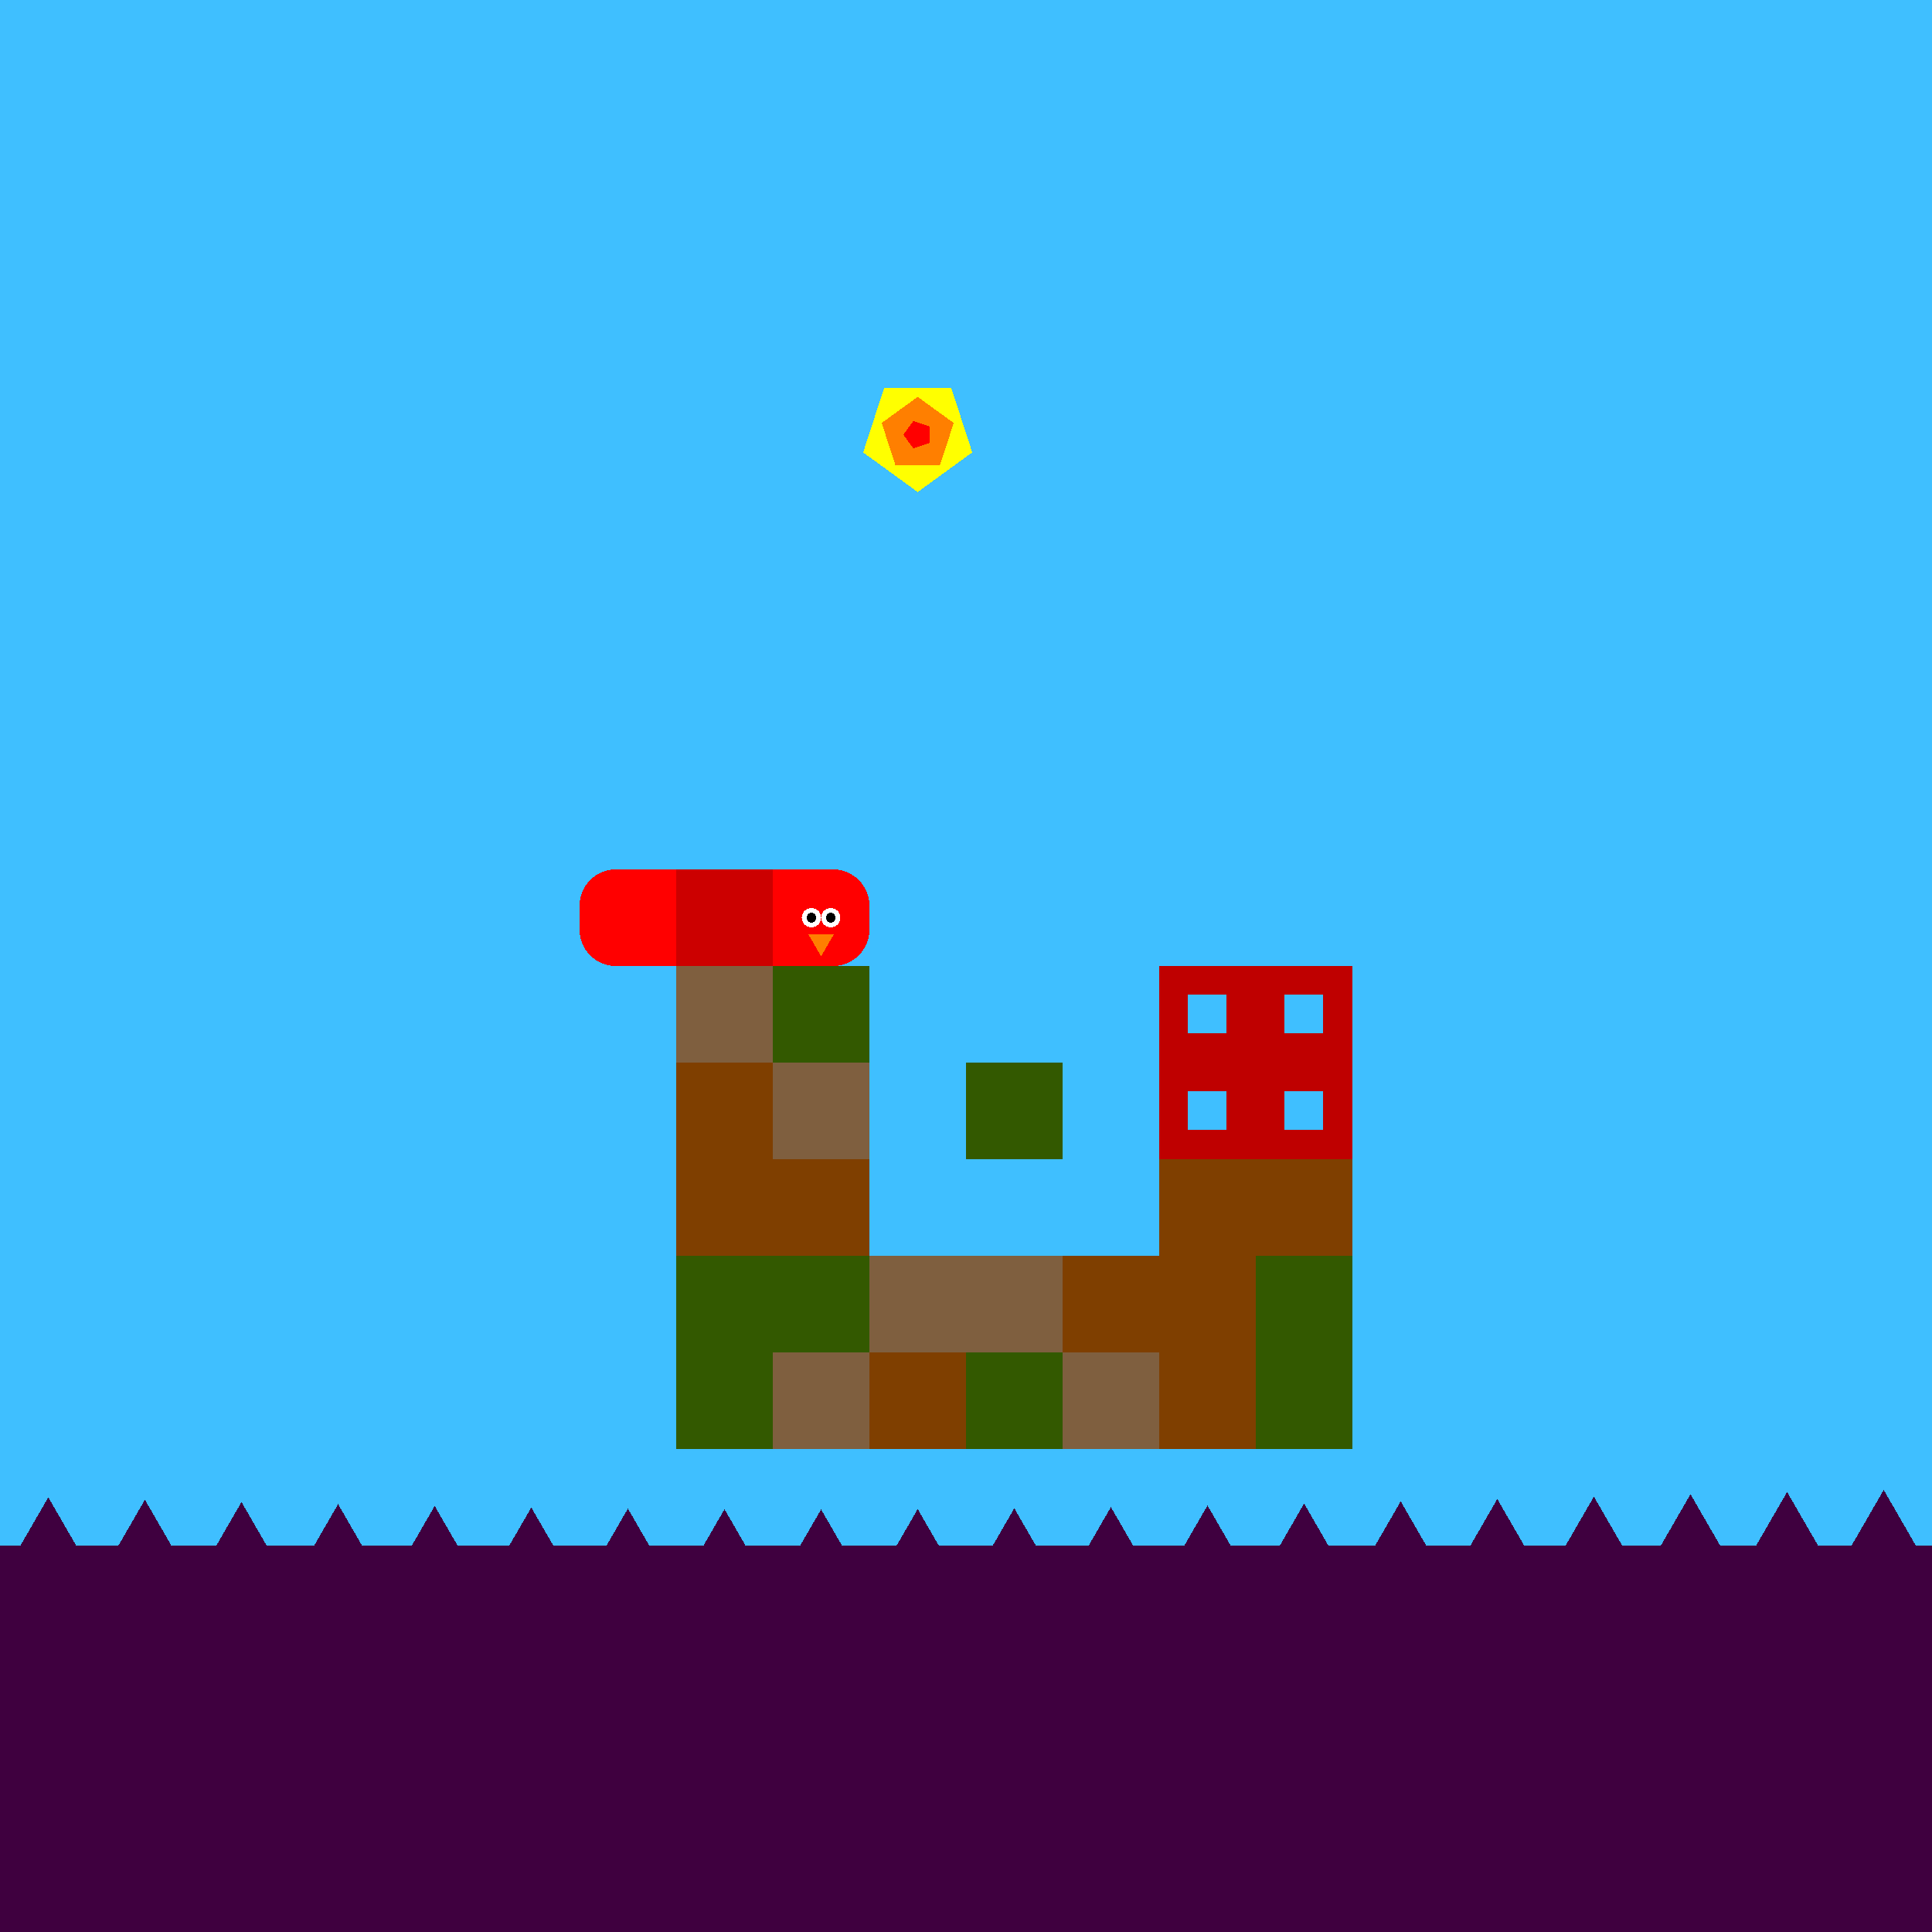 <svg xmlns="http://www.w3.org/2000/svg" version="1.1" width = "400" height = "400" viewBox = "0 0 400 400"  shape-rendering="crispEdges">
<rect x="-20" y="-20" width="440" height="440" style="fill:rgb(63,191,255);" /><rect x="-20" y="320" width="440" height="100" style="fill:rgb(63,0,63);" /><rect x="140" y="200" width="20" height="20" style="fill:rgb(127,95,63);" /><g style="fill:rgb(127,63,0);">
 <rect x="140" y="220" width="20" height="20"/>
 <rect x="140" y="240" width="20" height="20"/>
</g><g style="fill:rgb(51,89,0);">
 <rect x="140" y="260" width="20" height="20"/>
 <rect x="140" y="280" width="20" height="20"/>
 <rect x="160" y="200" width="20" height="20"/>
</g><rect x="160" y="220" width="20" height="20" style="fill:rgb(127,95,63);" /><rect x="160" y="240" width="20" height="20" style="fill:rgb(127,63,0);" /><rect x="160" y="260" width="20" height="20" style="fill:rgb(51,89,0);" /><g style="fill:rgb(127,95,63);">
 <rect x="160" y="280" width="20" height="20"/>
 <rect x="180" y="260" width="20" height="20"/>
</g><rect x="180" y="280" width="20" height="20" style="fill:rgb(127,63,0);" /><rect x="200" y="220" width="20" height="20" style="fill:rgb(51,89,0);" /><rect x="200" y="260" width="20" height="20" style="fill:rgb(127,95,63);" /><rect x="200" y="280" width="20" height="20" style="fill:rgb(51,89,0);" /><rect x="220" y="260" width="20" height="20" style="fill:rgb(127,63,0);" /><rect x="220" y="280" width="20" height="20" style="fill:rgb(127,95,63);" /><g style="fill:rgb(127,63,0);">
 <rect x="240" y="240" width="20" height="20"/>
 <rect x="240" y="260" width="20" height="20"/>
 <rect x="240" y="280" width="20" height="20"/>
 <rect x="260" y="240" width="20" height="20"/>
</g><g style="fill:rgb(51,89,0);">
 <rect x="260" y="260" width="20" height="20"/>
 <rect x="260" y="280" width="20" height="20"/>
</g><polygon points="-30,309.026 -38.66,324.026 -21.34,324.026 -30,309.026 " style="fill:rgb(63,0,63)" /><polygon points="-10,309.503 -18.66,324.503 -1.34,324.503 -10,309.503 " style="fill:rgb(63,0,63)" /><polygon points="10,310 1.34,325 18.66,325 10,310 " style="fill:rgb(63,0,63)" /><polygon points="30,310.497 21.34,325.497 38.66,325.497 30,310.497 " style="fill:rgb(63,0,63)" /><polygon points="50,310.974 41.34,325.974 58.66,325.974 50,310.974 " style="fill:rgb(63,0,63)" /><polygon points="70,311.412 61.34,326.412 78.66,326.412 70,311.412 " style="fill:rgb(63,0,63)" /><polygon points="90,311.793 81.34,326.793 98.66,326.793 90,311.793 " style="fill:rgb(63,0,63)" /><polygon points="110,312.104 101.34,327.104 118.66,327.104 110,312.104 " style="fill:rgb(63,0,63)" /><polygon points="130,312.33 121.34,327.33 138.66,327.33 130,312.33 " style="fill:rgb(63,0,63)" /><polygon points="150,312.464 141.34,327.464 158.66,327.464 150,312.464 " style="fill:rgb(63,0,63)" /><polygon points="170,312.499 161.34,327.499 178.66,327.499 170,312.499 " style="fill:rgb(63,0,63)" /><polygon points="190,312.435 181.34,327.435 198.66,327.435 190,312.435 " style="fill:rgb(63,0,63)" /><polygon points="210,312.273 201.34,327.273 218.66,327.273 210,312.273 " style="fill:rgb(63,0,63)" /><polygon points="230,312.021 221.34,327.021 238.66,327.021 230,312.021 " style="fill:rgb(63,0,63)" /><polygon points="250,311.689 241.34,326.689 258.66,326.689 250,311.689 " style="fill:rgb(63,0,63)" /><polygon points="270,311.289 261.34,326.289 278.66,326.289 270,311.289 " style="fill:rgb(63,0,63)" /><polygon points="290,310.837 281.34,325.837 298.66,325.837 290,310.837 " style="fill:rgb(63,0,63)" /><polygon points="310,310.353 301.34,325.353 318.66,325.353 310,310.353 " style="fill:rgb(63,0,63)" /><polygon points="330,309.854 321.34,324.854 338.66,324.854 330,309.854 " style="fill:rgb(63,0,63)" /><polygon points="350,309.361 341.34,324.361 358.66,324.361 350,309.361 " style="fill:rgb(63,0,63)" /><polygon points="370,308.894 361.34,323.894 378.66,323.894 370,308.894 " style="fill:rgb(63,0,63)" /><polygon points="390,308.47 381.34,323.47 398.66,323.47 390,308.47 " style="fill:rgb(63,0,63)" /><polygon points="410,308.108 401.34,323.108 418.66,323.108 410,308.108 " style="fill:rgb(63,0,63)" /><polygon points="430,307.821 421.34,322.821 438.66,322.821 430,307.821 " style="fill:rgb(63,0,63)" /><rect x="243" y="203" width="14" height="14" style="fill:none;stroke:rgb(191,0,0);stroke-width:6" /><rect x="263" y="203" width="14" height="14" style="fill:none;stroke:rgb(191,0,0);stroke-width:6" /><rect x="243" y="223" width="14" height="14" style="fill:none;stroke:rgb(191,0,0);stroke-width:6" /><rect x="263" y="223" width="14" height="14" style="fill:none;stroke:rgb(191,0,0);stroke-width:6" /><g style="fill:rgb(204,0,0);">
 <rect x="140" y="187.5" width="20" height="5"/>
 <rect x="147.5" y="180" width="5" height="20"/>
 <rect x="140" y="180" width="10" height="10"/>
 <rect x="140" y="190" width="10" height="10"/>
 <rect x="150" y="180" width="10" height="10"/>
 <rect x="150" y="190" width="10" height="10"/>
</g><g style="fill:rgb(255,0,0);">
 <rect x="120" y="187.5" width="20" height="5"/>
 <rect x="127.5" y="180" width="5" height="20"/>
</g><circle cx="127.5" cy="187.5" r="7.5" style="fill:rgb(255,0,0);stroke-width:1" /><circle cx="127.5" cy="192.5" r="7.5" style="fill:rgb(255,0,0);stroke-width:1" /><g style="fill:rgb(255,0,0);">
 <rect x="130" y="180" width="10" height="10"/>
 <rect x="130" y="190" width="10" height="10"/>
 <rect x="160" y="187.5" width="20" height="5"/>
 <rect x="167.5" y="180" width="5" height="20"/>
 <rect x="160" y="180" width="10" height="10"/>
 <rect x="160" y="190" width="10" height="10"/>
</g><circle cx="172.5" cy="187.5" r="7.5" style="fill:rgb(255,0,0);stroke-width:1" /><circle cx="172.5" cy="192.5" r="7.5" style="fill:rgb(255,0,0);stroke-width:1" /><circle cx="172" cy="190" r="2" style="fill:rgb(255,255,255);stroke-width:1" /><circle cx="168" cy="190" r="2" style="fill:rgb(255,255,255);stroke-width:1" /><circle cx="172" cy="190" r="1" style="fill:rgb(0,0,0);stroke-width:1" /><circle cx="168" cy="190" r="1" style="fill:rgb(0,0,0);stroke-width:1" /><polygon points="167.402,193.5 170,198 172.598,193.5 167.402,193.5 " style="fill:rgb(255,127,0)" /><polygon points="190,101.875 201.294,93.67 196.98,80.393 183.02,80.393 178.706,93.67 190,101.875 " style="fill:rgb(255,255,0)" /><polygon points="194.607,96.341 197.454,87.578 190,82.162 182.546,87.578 185.393,96.341 194.607,96.341 " style="fill:rgb(255,127,0)" /><polygon points="192.402,91.745 192.402,88.255 189.083,87.177 187.031,90 189.083,92.823 192.402,91.745 " style="fill:rgb(255,0,0)" />
</svg>